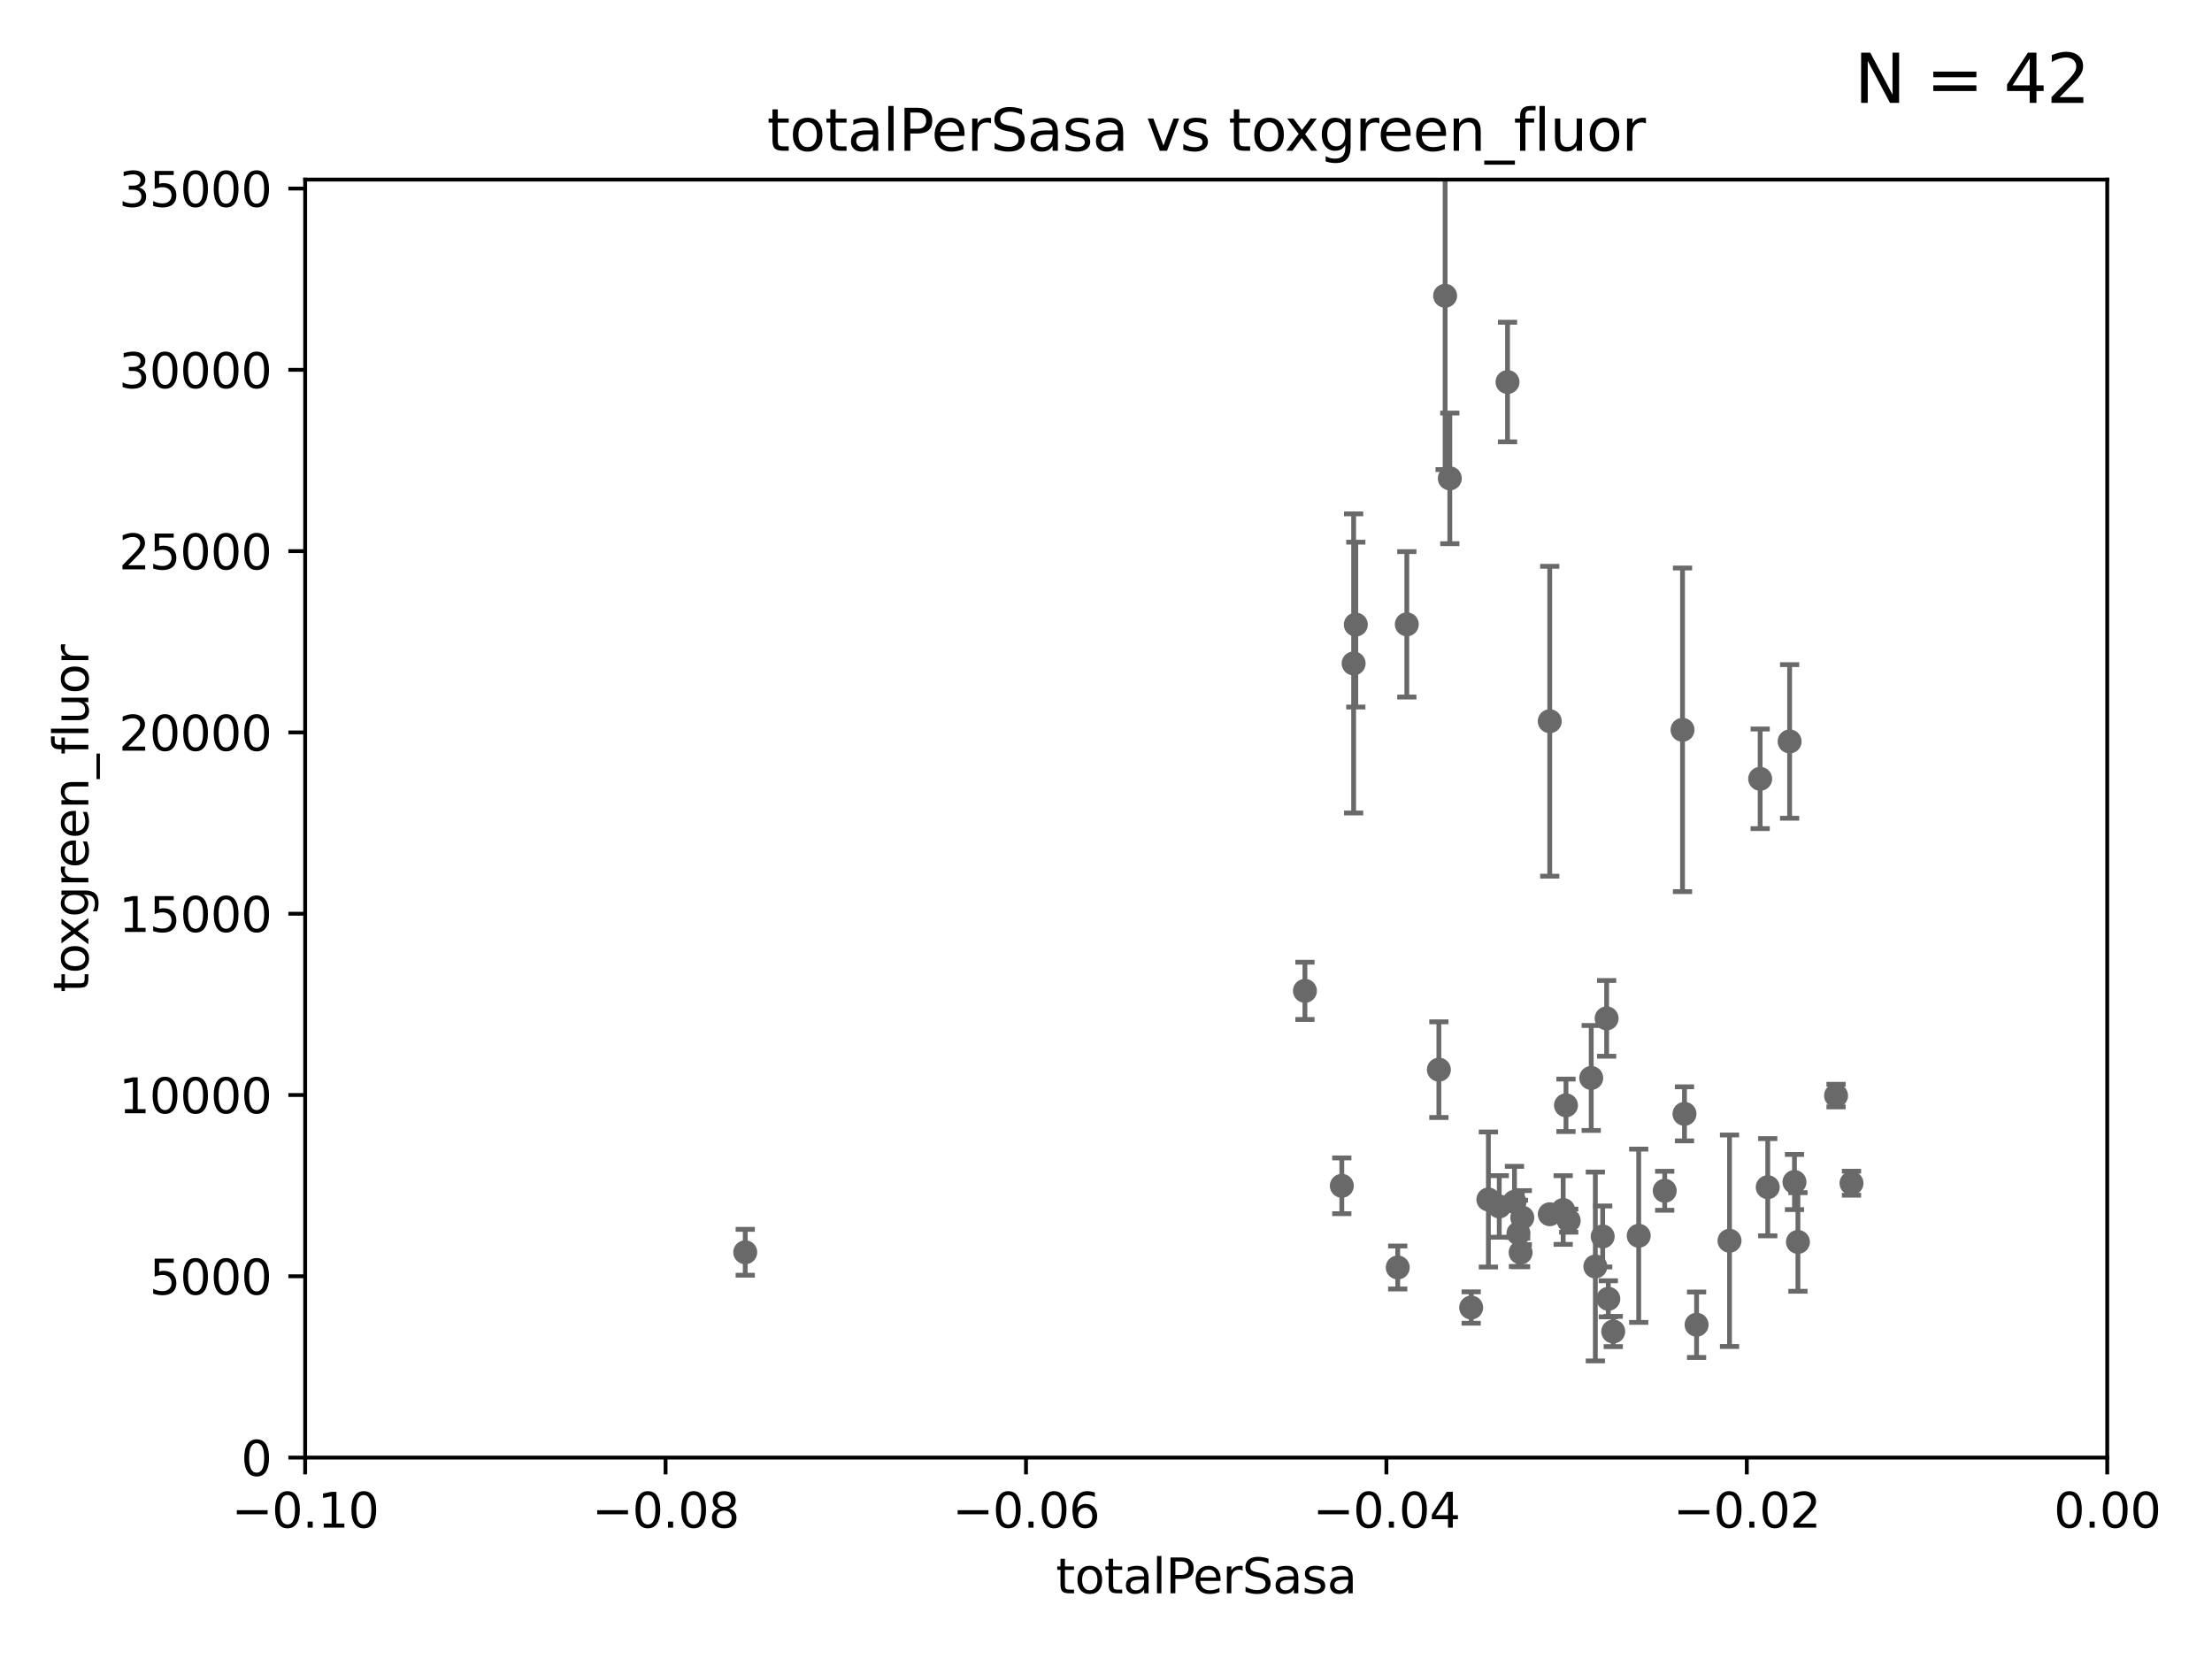 <?xml version="1.0" encoding="utf-8" standalone="no"?>
<!DOCTYPE svg PUBLIC "-//W3C//DTD SVG 1.1//EN"
  "http://www.w3.org/Graphics/SVG/1.1/DTD/svg11.dtd">
<svg xmlns:xlink="http://www.w3.org/1999/xlink" width="460.8pt" height="345.6pt" viewBox="0 0 460.8 345.6" xmlns="http://www.w3.org/2000/svg" version="1.1">
 <defs>
  <style type="text/css">*{stroke-linejoin: round; stroke-linecap: butt}</style>
 </defs>
 <g id="figure_1">
  <g id="patch_1">
   <path d="M 0 345.6 
L 460.8 345.6 
L 460.8 0 
L 0 0 
z
" style="fill: #ffffff"/>
  </g>
  <g id="axes_1">
   <g id="patch_2">
    <path d="M 63.571 303.64 
L 438.975 303.64 
L 438.975 37.411 
L 63.571 37.411 
z
" style="fill: #ffffff"/>
   </g>
   <g id="PathCollection_1">
    <defs>
     <path id="mfee5f18626" d="M 0 1.118 
C 0.297 1.118 0.581 1 0.791 0.791 
C 1 0.581 1.118 0.297 1.118 0 
C 1.118 -0.297 1 -0.581 0.791 -0.791 
C 0.581 -1 0.297 -1.118 0 -1.118 
C -0.297 -1.118 -0.581 -1 -0.791 -0.791 
C -1 -0.581 -1.118 -0.297 -1.118 0 
C -1.118 0.297 -1 0.581 -0.791 0.791 
C -0.581 1 -0.297 1.118 0 1.118 
z
" style="stroke: #696969"/>
    </defs>
    <g clip-path="url(#p9d2a107ca7)">
     <use xlink:href="#mfee5f18626" x="155.248" y="260.87" style="fill: #696969; stroke: #696969"/>
     <use xlink:href="#mfee5f18626" x="331.48" y="224.561" style="fill: #696969; stroke: #696969"/>
     <use xlink:href="#mfee5f18626" x="279.524" y="247.024" style="fill: #696969; stroke: #696969"/>
     <use xlink:href="#mfee5f18626" x="325.64" y="252.069" style="fill: #696969; stroke: #696969"/>
     <use xlink:href="#mfee5f18626" x="332.341" y="263.833" style="fill: #696969; stroke: #696969"/>
     <use xlink:href="#mfee5f18626" x="336.066" y="277.375" style="fill: #696969; stroke: #696969"/>
     <use xlink:href="#mfee5f18626" x="316.326" y="256.929" style="fill: #696969; stroke: #696969"/>
     <use xlink:href="#mfee5f18626" x="346.792" y="248.058" style="fill: #696969; stroke: #696969"/>
     <use xlink:href="#mfee5f18626" x="335.041" y="270.567" style="fill: #696969; stroke: #696969"/>
     <use xlink:href="#mfee5f18626" x="315.493" y="250.369" style="fill: #696969; stroke: #696969"/>
     <use xlink:href="#mfee5f18626" x="326.223" y="230.255" style="fill: #696969; stroke: #696969"/>
     <use xlink:href="#mfee5f18626" x="333.869" y="257.576" style="fill: #696969; stroke: #696969"/>
     <use xlink:href="#mfee5f18626" x="322.84" y="150.246" style="fill: #696969; stroke: #696969"/>
     <use xlink:href="#mfee5f18626" x="360.29" y="258.47" style="fill: #696969; stroke: #696969"/>
     <use xlink:href="#mfee5f18626" x="334.691" y="212.147" style="fill: #696969; stroke: #696969"/>
     <use xlink:href="#mfee5f18626" x="322.853" y="252.947" style="fill: #696969; stroke: #696969"/>
     <use xlink:href="#mfee5f18626" x="353.429" y="275.967" style="fill: #696969; stroke: #696969"/>
     <use xlink:href="#mfee5f18626" x="350.5" y="152.035" style="fill: #696969; stroke: #696969"/>
     <use xlink:href="#mfee5f18626" x="310.059" y="249.877" style="fill: #696969; stroke: #696969"/>
     <use xlink:href="#mfee5f18626" x="317.121" y="253.655" style="fill: #696969; stroke: #696969"/>
     <use xlink:href="#mfee5f18626" x="271.842" y="206.41" style="fill: #696969; stroke: #696969"/>
     <use xlink:href="#mfee5f18626" x="293.065" y="130.059" style="fill: #696969; stroke: #696969"/>
     <use xlink:href="#mfee5f18626" x="366.674" y="162.243" style="fill: #696969; stroke: #696969"/>
     <use xlink:href="#mfee5f18626" x="382.481" y="228.234" style="fill: #696969; stroke: #696969"/>
     <use xlink:href="#mfee5f18626" x="312.32" y="251.323" style="fill: #696969; stroke: #696969"/>
     <use xlink:href="#mfee5f18626" x="385.701" y="246.485" style="fill: #696969; stroke: #696969"/>
     <use xlink:href="#mfee5f18626" x="368.254" y="247.319" style="fill: #696969; stroke: #696969"/>
     <use xlink:href="#mfee5f18626" x="282.441" y="130.114" style="fill: #696969; stroke: #696969"/>
     <use xlink:href="#mfee5f18626" x="373.823" y="246.235" style="fill: #696969; stroke: #696969"/>
     <use xlink:href="#mfee5f18626" x="281.985" y="138.203" style="fill: #696969; stroke: #696969"/>
     <use xlink:href="#mfee5f18626" x="301.045" y="61.614" style="fill: #696969; stroke: #696969"/>
     <use xlink:href="#mfee5f18626" x="374.542" y="258.72" style="fill: #696969; stroke: #696969"/>
     <use xlink:href="#mfee5f18626" x="306.473" y="272.382" style="fill: #696969; stroke: #696969"/>
     <use xlink:href="#mfee5f18626" x="372.811" y="154.457" style="fill: #696969; stroke: #696969"/>
     <use xlink:href="#mfee5f18626" x="299.745" y="222.83" style="fill: #696969; stroke: #696969"/>
     <use xlink:href="#mfee5f18626" x="302.023" y="99.654" style="fill: #696969; stroke: #696969"/>
     <use xlink:href="#mfee5f18626" x="316.773" y="260.914" style="fill: #696969; stroke: #696969"/>
     <use xlink:href="#mfee5f18626" x="350.909" y="232.035" style="fill: #696969; stroke: #696969"/>
     <use xlink:href="#mfee5f18626" x="341.375" y="257.429" style="fill: #696969; stroke: #696969"/>
     <use xlink:href="#mfee5f18626" x="326.794" y="254.285" style="fill: #696969; stroke: #696969"/>
     <use xlink:href="#mfee5f18626" x="314.046" y="79.585" style="fill: #696969; stroke: #696969"/>
     <use xlink:href="#mfee5f18626" x="291.173" y="264.042" style="fill: #696969; stroke: #696969"/>
    </g>
   </g>
   <g id="matplotlib.axis_1">
    <g id="xtick_1">
     <g id="line2d_1">
      <defs>
       <path id="m58c4f3fe6a" d="M 0 0 
L 0 3.5 
" style="stroke: #000000; stroke-width: 0.8"/>
      </defs>
      <g>
       <use xlink:href="#m58c4f3fe6a" x="63.571" y="303.64" style="stroke: #000000; stroke-width: 0.8"/>
      </g>
     </g>
     <g id="text_1">
      <!-- −0.10 -->
      <g transform="translate(48.249 318.238)scale(0.1 -0.1)">
       <defs>
        <path id="DejaVuSans-2212" d="M 678 2272 
L 4684 2272 
L 4684 1741 
L 678 1741 
L 678 2272 
z
" transform="scale(0.016)"/>
        <path id="DejaVuSans-30" d="M 2034 4250 
Q 1547 4250 1301 3770 
Q 1056 3291 1056 2328 
Q 1056 1369 1301 889 
Q 1547 409 2034 409 
Q 2525 409 2770 889 
Q 3016 1369 3016 2328 
Q 3016 3291 2770 3770 
Q 2525 4250 2034 4250 
z
M 2034 4750 
Q 2819 4750 3233 4129 
Q 3647 3509 3647 2328 
Q 3647 1150 3233 529 
Q 2819 -91 2034 -91 
Q 1250 -91 836 529 
Q 422 1150 422 2328 
Q 422 3509 836 4129 
Q 1250 4750 2034 4750 
z
" transform="scale(0.016)"/>
        <path id="DejaVuSans-2e" d="M 684 794 
L 1344 794 
L 1344 0 
L 684 0 
L 684 794 
z
" transform="scale(0.016)"/>
        <path id="DejaVuSans-31" d="M 794 531 
L 1825 531 
L 1825 4091 
L 703 3866 
L 703 4441 
L 1819 4666 
L 2450 4666 
L 2450 531 
L 3481 531 
L 3481 0 
L 794 0 
L 794 531 
z
" transform="scale(0.016)"/>
       </defs>
       <use xlink:href="#DejaVuSans-2212"/>
       <use xlink:href="#DejaVuSans-30" x="83.789"/>
       <use xlink:href="#DejaVuSans-2e" x="147.412"/>
       <use xlink:href="#DejaVuSans-31" x="179.199"/>
       <use xlink:href="#DejaVuSans-30" x="242.822"/>
      </g>
     </g>
    </g>
    <g id="xtick_2">
     <g id="line2d_2">
      <g>
       <use xlink:href="#m58c4f3fe6a" x="138.652" y="303.64" style="stroke: #000000; stroke-width: 0.8"/>
      </g>
     </g>
     <g id="text_2">
      <!-- −0.08 -->
      <g transform="translate(123.329 318.238)scale(0.1 -0.1)">
       <defs>
        <path id="DejaVuSans-38" d="M 2034 2216 
Q 1584 2216 1326 1975 
Q 1069 1734 1069 1313 
Q 1069 891 1326 650 
Q 1584 409 2034 409 
Q 2484 409 2743 651 
Q 3003 894 3003 1313 
Q 3003 1734 2745 1975 
Q 2488 2216 2034 2216 
z
M 1403 2484 
Q 997 2584 770 2862 
Q 544 3141 544 3541 
Q 544 4100 942 4425 
Q 1341 4750 2034 4750 
Q 2731 4750 3128 4425 
Q 3525 4100 3525 3541 
Q 3525 3141 3298 2862 
Q 3072 2584 2669 2484 
Q 3125 2378 3379 2068 
Q 3634 1759 3634 1313 
Q 3634 634 3220 271 
Q 2806 -91 2034 -91 
Q 1263 -91 848 271 
Q 434 634 434 1313 
Q 434 1759 690 2068 
Q 947 2378 1403 2484 
z
M 1172 3481 
Q 1172 3119 1398 2916 
Q 1625 2713 2034 2713 
Q 2441 2713 2670 2916 
Q 2900 3119 2900 3481 
Q 2900 3844 2670 4047 
Q 2441 4250 2034 4250 
Q 1625 4250 1398 4047 
Q 1172 3844 1172 3481 
z
" transform="scale(0.016)"/>
       </defs>
       <use xlink:href="#DejaVuSans-2212"/>
       <use xlink:href="#DejaVuSans-30" x="83.789"/>
       <use xlink:href="#DejaVuSans-2e" x="147.412"/>
       <use xlink:href="#DejaVuSans-30" x="179.199"/>
       <use xlink:href="#DejaVuSans-38" x="242.822"/>
      </g>
     </g>
    </g>
    <g id="xtick_3">
     <g id="line2d_3">
      <g>
       <use xlink:href="#m58c4f3fe6a" x="213.733" y="303.64" style="stroke: #000000; stroke-width: 0.8"/>
      </g>
     </g>
     <g id="text_3">
      <!-- −0.06 -->
      <g transform="translate(198.41 318.238)scale(0.1 -0.1)">
       <defs>
        <path id="DejaVuSans-36" d="M 2113 2584 
Q 1688 2584 1439 2293 
Q 1191 2003 1191 1497 
Q 1191 994 1439 701 
Q 1688 409 2113 409 
Q 2538 409 2786 701 
Q 3034 994 3034 1497 
Q 3034 2003 2786 2293 
Q 2538 2584 2113 2584 
z
M 3366 4563 
L 3366 3988 
Q 3128 4100 2886 4159 
Q 2644 4219 2406 4219 
Q 1781 4219 1451 3797 
Q 1122 3375 1075 2522 
Q 1259 2794 1537 2939 
Q 1816 3084 2150 3084 
Q 2853 3084 3261 2657 
Q 3669 2231 3669 1497 
Q 3669 778 3244 343 
Q 2819 -91 2113 -91 
Q 1303 -91 875 529 
Q 447 1150 447 2328 
Q 447 3434 972 4092 
Q 1497 4750 2381 4750 
Q 2619 4750 2861 4703 
Q 3103 4656 3366 4563 
z
" transform="scale(0.016)"/>
       </defs>
       <use xlink:href="#DejaVuSans-2212"/>
       <use xlink:href="#DejaVuSans-30" x="83.789"/>
       <use xlink:href="#DejaVuSans-2e" x="147.412"/>
       <use xlink:href="#DejaVuSans-30" x="179.199"/>
       <use xlink:href="#DejaVuSans-36" x="242.822"/>
      </g>
     </g>
    </g>
    <g id="xtick_4">
     <g id="line2d_4">
      <g>
       <use xlink:href="#m58c4f3fe6a" x="288.813" y="303.64" style="stroke: #000000; stroke-width: 0.8"/>
      </g>
     </g>
     <g id="text_4">
      <!-- −0.04 -->
      <g transform="translate(273.491 318.238)scale(0.1 -0.1)">
       <defs>
        <path id="DejaVuSans-34" d="M 2419 4116 
L 825 1625 
L 2419 1625 
L 2419 4116 
z
M 2253 4666 
L 3047 4666 
L 3047 1625 
L 3713 1625 
L 3713 1100 
L 3047 1100 
L 3047 0 
L 2419 0 
L 2419 1100 
L 313 1100 
L 313 1709 
L 2253 4666 
z
" transform="scale(0.016)"/>
       </defs>
       <use xlink:href="#DejaVuSans-2212"/>
       <use xlink:href="#DejaVuSans-30" x="83.789"/>
       <use xlink:href="#DejaVuSans-2e" x="147.412"/>
       <use xlink:href="#DejaVuSans-30" x="179.199"/>
       <use xlink:href="#DejaVuSans-34" x="242.822"/>
      </g>
     </g>
    </g>
    <g id="xtick_5">
     <g id="line2d_5">
      <g>
       <use xlink:href="#m58c4f3fe6a" x="363.894" y="303.64" style="stroke: #000000; stroke-width: 0.8"/>
      </g>
     </g>
     <g id="text_5">
      <!-- −0.02 -->
      <g transform="translate(348.572 318.238)scale(0.1 -0.1)">
       <defs>
        <path id="DejaVuSans-32" d="M 1228 531 
L 3431 531 
L 3431 0 
L 469 0 
L 469 531 
Q 828 903 1448 1529 
Q 2069 2156 2228 2338 
Q 2531 2678 2651 2914 
Q 2772 3150 2772 3378 
Q 2772 3750 2511 3984 
Q 2250 4219 1831 4219 
Q 1534 4219 1204 4116 
Q 875 4013 500 3803 
L 500 4441 
Q 881 4594 1212 4672 
Q 1544 4750 1819 4750 
Q 2544 4750 2975 4387 
Q 3406 4025 3406 3419 
Q 3406 3131 3298 2873 
Q 3191 2616 2906 2266 
Q 2828 2175 2409 1742 
Q 1991 1309 1228 531 
z
" transform="scale(0.016)"/>
       </defs>
       <use xlink:href="#DejaVuSans-2212"/>
       <use xlink:href="#DejaVuSans-30" x="83.789"/>
       <use xlink:href="#DejaVuSans-2e" x="147.412"/>
       <use xlink:href="#DejaVuSans-30" x="179.199"/>
       <use xlink:href="#DejaVuSans-32" x="242.822"/>
      </g>
     </g>
    </g>
    <g id="xtick_6">
     <g id="line2d_6">
      <g>
       <use xlink:href="#m58c4f3fe6a" x="438.975" y="303.64" style="stroke: #000000; stroke-width: 0.8"/>
      </g>
     </g>
     <g id="text_6">
      <!-- 0.00 -->
      <g transform="translate(427.842 318.238)scale(0.1 -0.1)">
       <use xlink:href="#DejaVuSans-30"/>
       <use xlink:href="#DejaVuSans-2e" x="63.623"/>
       <use xlink:href="#DejaVuSans-30" x="95.41"/>
       <use xlink:href="#DejaVuSans-30" x="159.033"/>
      </g>
     </g>
    </g>
    <g id="text_7">
     <!-- totalPerSasa -->
     <g transform="translate(219.968 331.917)scale(0.1 -0.1)">
      <defs>
       <path id="DejaVuSans-74" d="M 1172 4494 
L 1172 3500 
L 2356 3500 
L 2356 3053 
L 1172 3053 
L 1172 1153 
Q 1172 725 1289 603 
Q 1406 481 1766 481 
L 2356 481 
L 2356 0 
L 1766 0 
Q 1100 0 847 248 
Q 594 497 594 1153 
L 594 3053 
L 172 3053 
L 172 3500 
L 594 3500 
L 594 4494 
L 1172 4494 
z
" transform="scale(0.016)"/>
       <path id="DejaVuSans-6f" d="M 1959 3097 
Q 1497 3097 1228 2736 
Q 959 2375 959 1747 
Q 959 1119 1226 758 
Q 1494 397 1959 397 
Q 2419 397 2687 759 
Q 2956 1122 2956 1747 
Q 2956 2369 2687 2733 
Q 2419 3097 1959 3097 
z
M 1959 3584 
Q 2709 3584 3137 3096 
Q 3566 2609 3566 1747 
Q 3566 888 3137 398 
Q 2709 -91 1959 -91 
Q 1206 -91 779 398 
Q 353 888 353 1747 
Q 353 2609 779 3096 
Q 1206 3584 1959 3584 
z
" transform="scale(0.016)"/>
       <path id="DejaVuSans-61" d="M 2194 1759 
Q 1497 1759 1228 1600 
Q 959 1441 959 1056 
Q 959 750 1161 570 
Q 1363 391 1709 391 
Q 2188 391 2477 730 
Q 2766 1069 2766 1631 
L 2766 1759 
L 2194 1759 
z
M 3341 1997 
L 3341 0 
L 2766 0 
L 2766 531 
Q 2569 213 2275 61 
Q 1981 -91 1556 -91 
Q 1019 -91 701 211 
Q 384 513 384 1019 
Q 384 1609 779 1909 
Q 1175 2209 1959 2209 
L 2766 2209 
L 2766 2266 
Q 2766 2663 2505 2880 
Q 2244 3097 1772 3097 
Q 1472 3097 1187 3025 
Q 903 2953 641 2809 
L 641 3341 
Q 956 3463 1253 3523 
Q 1550 3584 1831 3584 
Q 2591 3584 2966 3190 
Q 3341 2797 3341 1997 
z
" transform="scale(0.016)"/>
       <path id="DejaVuSans-6c" d="M 603 4863 
L 1178 4863 
L 1178 0 
L 603 0 
L 603 4863 
z
" transform="scale(0.016)"/>
       <path id="DejaVuSans-50" d="M 1259 4147 
L 1259 2394 
L 2053 2394 
Q 2494 2394 2734 2622 
Q 2975 2850 2975 3272 
Q 2975 3691 2734 3919 
Q 2494 4147 2053 4147 
L 1259 4147 
z
M 628 4666 
L 2053 4666 
Q 2838 4666 3239 4311 
Q 3641 3956 3641 3272 
Q 3641 2581 3239 2228 
Q 2838 1875 2053 1875 
L 1259 1875 
L 1259 0 
L 628 0 
L 628 4666 
z
" transform="scale(0.016)"/>
       <path id="DejaVuSans-65" d="M 3597 1894 
L 3597 1613 
L 953 1613 
Q 991 1019 1311 708 
Q 1631 397 2203 397 
Q 2534 397 2845 478 
Q 3156 559 3463 722 
L 3463 178 
Q 3153 47 2828 -22 
Q 2503 -91 2169 -91 
Q 1331 -91 842 396 
Q 353 884 353 1716 
Q 353 2575 817 3079 
Q 1281 3584 2069 3584 
Q 2775 3584 3186 3129 
Q 3597 2675 3597 1894 
z
M 3022 2063 
Q 3016 2534 2758 2815 
Q 2500 3097 2075 3097 
Q 1594 3097 1305 2825 
Q 1016 2553 972 2059 
L 3022 2063 
z
" transform="scale(0.016)"/>
       <path id="DejaVuSans-72" d="M 2631 2963 
Q 2534 3019 2420 3045 
Q 2306 3072 2169 3072 
Q 1681 3072 1420 2755 
Q 1159 2438 1159 1844 
L 1159 0 
L 581 0 
L 581 3500 
L 1159 3500 
L 1159 2956 
Q 1341 3275 1631 3429 
Q 1922 3584 2338 3584 
Q 2397 3584 2469 3576 
Q 2541 3569 2628 3553 
L 2631 2963 
z
" transform="scale(0.016)"/>
       <path id="DejaVuSans-53" d="M 3425 4513 
L 3425 3897 
Q 3066 4069 2747 4153 
Q 2428 4238 2131 4238 
Q 1616 4238 1336 4038 
Q 1056 3838 1056 3469 
Q 1056 3159 1242 3001 
Q 1428 2844 1947 2747 
L 2328 2669 
Q 3034 2534 3370 2195 
Q 3706 1856 3706 1288 
Q 3706 609 3251 259 
Q 2797 -91 1919 -91 
Q 1588 -91 1214 -16 
Q 841 59 441 206 
L 441 856 
Q 825 641 1194 531 
Q 1563 422 1919 422 
Q 2459 422 2753 634 
Q 3047 847 3047 1241 
Q 3047 1584 2836 1778 
Q 2625 1972 2144 2069 
L 1759 2144 
Q 1053 2284 737 2584 
Q 422 2884 422 3419 
Q 422 4038 858 4394 
Q 1294 4750 2059 4750 
Q 2388 4750 2728 4690 
Q 3069 4631 3425 4513 
z
" transform="scale(0.016)"/>
       <path id="DejaVuSans-73" d="M 2834 3397 
L 2834 2853 
Q 2591 2978 2328 3040 
Q 2066 3103 1784 3103 
Q 1356 3103 1142 2972 
Q 928 2841 928 2578 
Q 928 2378 1081 2264 
Q 1234 2150 1697 2047 
L 1894 2003 
Q 2506 1872 2764 1633 
Q 3022 1394 3022 966 
Q 3022 478 2636 193 
Q 2250 -91 1575 -91 
Q 1294 -91 989 -36 
Q 684 19 347 128 
L 347 722 
Q 666 556 975 473 
Q 1284 391 1588 391 
Q 1994 391 2212 530 
Q 2431 669 2431 922 
Q 2431 1156 2273 1281 
Q 2116 1406 1581 1522 
L 1381 1569 
Q 847 1681 609 1914 
Q 372 2147 372 2553 
Q 372 3047 722 3315 
Q 1072 3584 1716 3584 
Q 2034 3584 2315 3537 
Q 2597 3491 2834 3397 
z
" transform="scale(0.016)"/>
      </defs>
      <use xlink:href="#DejaVuSans-74"/>
      <use xlink:href="#DejaVuSans-6f" x="39.209"/>
      <use xlink:href="#DejaVuSans-74" x="100.391"/>
      <use xlink:href="#DejaVuSans-61" x="139.6"/>
      <use xlink:href="#DejaVuSans-6c" x="200.879"/>
      <use xlink:href="#DejaVuSans-50" x="228.662"/>
      <use xlink:href="#DejaVuSans-65" x="285.34"/>
      <use xlink:href="#DejaVuSans-72" x="346.863"/>
      <use xlink:href="#DejaVuSans-53" x="387.977"/>
      <use xlink:href="#DejaVuSans-61" x="451.453"/>
      <use xlink:href="#DejaVuSans-73" x="512.732"/>
      <use xlink:href="#DejaVuSans-61" x="564.832"/>
     </g>
    </g>
   </g>
   <g id="matplotlib.axis_2">
    <g id="ytick_1">
     <g id="line2d_7">
      <defs>
       <path id="m1223e0f8c1" d="M 0 0 
L -3.5 0 
" style="stroke: #000000; stroke-width: 0.8"/>
      </defs>
      <g>
       <use xlink:href="#m1223e0f8c1" x="63.571" y="303.64" style="stroke: #000000; stroke-width: 0.8"/>
      </g>
     </g>
     <g id="text_8">
      <!-- 0 -->
      <g transform="translate(50.209 307.439)scale(0.1 -0.1)">
       <use xlink:href="#DejaVuSans-30"/>
      </g>
     </g>
    </g>
    <g id="ytick_2">
     <g id="line2d_8">
      <g>
       <use xlink:href="#m1223e0f8c1" x="63.571" y="265.874" style="stroke: #000000; stroke-width: 0.8"/>
      </g>
     </g>
     <g id="text_9">
      <!-- 5000 -->
      <g transform="translate(31.121 269.673)scale(0.1 -0.1)">
       <defs>
        <path id="DejaVuSans-35" d="M 691 4666 
L 3169 4666 
L 3169 4134 
L 1269 4134 
L 1269 2991 
Q 1406 3038 1543 3061 
Q 1681 3084 1819 3084 
Q 2600 3084 3056 2656 
Q 3513 2228 3513 1497 
Q 3513 744 3044 326 
Q 2575 -91 1722 -91 
Q 1428 -91 1123 -41 
Q 819 9 494 109 
L 494 744 
Q 775 591 1075 516 
Q 1375 441 1709 441 
Q 2250 441 2565 725 
Q 2881 1009 2881 1497 
Q 2881 1984 2565 2268 
Q 2250 2553 1709 2553 
Q 1456 2553 1204 2497 
Q 953 2441 691 2322 
L 691 4666 
z
" transform="scale(0.016)"/>
       </defs>
       <use xlink:href="#DejaVuSans-35"/>
       <use xlink:href="#DejaVuSans-30" x="63.623"/>
       <use xlink:href="#DejaVuSans-30" x="127.246"/>
       <use xlink:href="#DejaVuSans-30" x="190.869"/>
      </g>
     </g>
    </g>
    <g id="ytick_3">
     <g id="line2d_9">
      <g>
       <use xlink:href="#m1223e0f8c1" x="63.571" y="228.108" style="stroke: #000000; stroke-width: 0.8"/>
      </g>
     </g>
     <g id="text_10">
      <!-- 10000 -->
      <g transform="translate(24.759 231.907)scale(0.1 -0.1)">
       <use xlink:href="#DejaVuSans-31"/>
       <use xlink:href="#DejaVuSans-30" x="63.623"/>
       <use xlink:href="#DejaVuSans-30" x="127.246"/>
       <use xlink:href="#DejaVuSans-30" x="190.869"/>
       <use xlink:href="#DejaVuSans-30" x="254.492"/>
      </g>
     </g>
    </g>
    <g id="ytick_4">
     <g id="line2d_10">
      <g>
       <use xlink:href="#m1223e0f8c1" x="63.571" y="190.342" style="stroke: #000000; stroke-width: 0.8"/>
      </g>
     </g>
     <g id="text_11">
      <!-- 15000 -->
      <g transform="translate(24.759 194.141)scale(0.1 -0.1)">
       <use xlink:href="#DejaVuSans-31"/>
       <use xlink:href="#DejaVuSans-35" x="63.623"/>
       <use xlink:href="#DejaVuSans-30" x="127.246"/>
       <use xlink:href="#DejaVuSans-30" x="190.869"/>
       <use xlink:href="#DejaVuSans-30" x="254.492"/>
      </g>
     </g>
    </g>
    <g id="ytick_5">
     <g id="line2d_11">
      <g>
       <use xlink:href="#m1223e0f8c1" x="63.571" y="152.576" style="stroke: #000000; stroke-width: 0.8"/>
      </g>
     </g>
     <g id="text_12">
      <!-- 20000 -->
      <g transform="translate(24.759 156.375)scale(0.1 -0.1)">
       <use xlink:href="#DejaVuSans-32"/>
       <use xlink:href="#DejaVuSans-30" x="63.623"/>
       <use xlink:href="#DejaVuSans-30" x="127.246"/>
       <use xlink:href="#DejaVuSans-30" x="190.869"/>
       <use xlink:href="#DejaVuSans-30" x="254.492"/>
      </g>
     </g>
    </g>
    <g id="ytick_6">
     <g id="line2d_12">
      <g>
       <use xlink:href="#m1223e0f8c1" x="63.571" y="114.81" style="stroke: #000000; stroke-width: 0.8"/>
      </g>
     </g>
     <g id="text_13">
      <!-- 25000 -->
      <g transform="translate(24.759 118.609)scale(0.1 -0.1)">
       <use xlink:href="#DejaVuSans-32"/>
       <use xlink:href="#DejaVuSans-35" x="63.623"/>
       <use xlink:href="#DejaVuSans-30" x="127.246"/>
       <use xlink:href="#DejaVuSans-30" x="190.869"/>
       <use xlink:href="#DejaVuSans-30" x="254.492"/>
      </g>
     </g>
    </g>
    <g id="ytick_7">
     <g id="line2d_13">
      <g>
       <use xlink:href="#m1223e0f8c1" x="63.571" y="77.044" style="stroke: #000000; stroke-width: 0.8"/>
      </g>
     </g>
     <g id="text_14">
      <!-- 30000 -->
      <g transform="translate(24.759 80.844)scale(0.1 -0.1)">
       <defs>
        <path id="DejaVuSans-33" d="M 2597 2516 
Q 3050 2419 3304 2112 
Q 3559 1806 3559 1356 
Q 3559 666 3084 287 
Q 2609 -91 1734 -91 
Q 1441 -91 1130 -33 
Q 819 25 488 141 
L 488 750 
Q 750 597 1062 519 
Q 1375 441 1716 441 
Q 2309 441 2620 675 
Q 2931 909 2931 1356 
Q 2931 1769 2642 2001 
Q 2353 2234 1838 2234 
L 1294 2234 
L 1294 2753 
L 1863 2753 
Q 2328 2753 2575 2939 
Q 2822 3125 2822 3475 
Q 2822 3834 2567 4026 
Q 2313 4219 1838 4219 
Q 1578 4219 1281 4162 
Q 984 4106 628 3988 
L 628 4550 
Q 988 4650 1302 4700 
Q 1616 4750 1894 4750 
Q 2613 4750 3031 4423 
Q 3450 4097 3450 3541 
Q 3450 3153 3228 2886 
Q 3006 2619 2597 2516 
z
" transform="scale(0.016)"/>
       </defs>
       <use xlink:href="#DejaVuSans-33"/>
       <use xlink:href="#DejaVuSans-30" x="63.623"/>
       <use xlink:href="#DejaVuSans-30" x="127.246"/>
       <use xlink:href="#DejaVuSans-30" x="190.869"/>
       <use xlink:href="#DejaVuSans-30" x="254.492"/>
      </g>
     </g>
    </g>
    <g id="ytick_8">
     <g id="line2d_14">
      <g>
       <use xlink:href="#m1223e0f8c1" x="63.571" y="39.278" style="stroke: #000000; stroke-width: 0.8"/>
      </g>
     </g>
     <g id="text_15">
      <!-- 35000 -->
      <g transform="translate(24.759 43.078)scale(0.1 -0.1)">
       <use xlink:href="#DejaVuSans-33"/>
       <use xlink:href="#DejaVuSans-35" x="63.623"/>
       <use xlink:href="#DejaVuSans-30" x="127.246"/>
       <use xlink:href="#DejaVuSans-30" x="190.869"/>
       <use xlink:href="#DejaVuSans-30" x="254.492"/>
      </g>
     </g>
    </g>
    <g id="text_16">
     <!-- toxgreen_fluor -->
     <g transform="translate(18.401 206.72)rotate(-90)scale(0.1 -0.1)">
      <defs>
       <path id="DejaVuSans-78" d="M 3513 3500 
L 2247 1797 
L 3578 0 
L 2900 0 
L 1881 1375 
L 863 0 
L 184 0 
L 1544 1831 
L 300 3500 
L 978 3500 
L 1906 2253 
L 2834 3500 
L 3513 3500 
z
" transform="scale(0.016)"/>
       <path id="DejaVuSans-67" d="M 2906 1791 
Q 2906 2416 2648 2759 
Q 2391 3103 1925 3103 
Q 1463 3103 1205 2759 
Q 947 2416 947 1791 
Q 947 1169 1205 825 
Q 1463 481 1925 481 
Q 2391 481 2648 825 
Q 2906 1169 2906 1791 
z
M 3481 434 
Q 3481 -459 3084 -895 
Q 2688 -1331 1869 -1331 
Q 1566 -1331 1297 -1286 
Q 1028 -1241 775 -1147 
L 775 -588 
Q 1028 -725 1275 -790 
Q 1522 -856 1778 -856 
Q 2344 -856 2625 -561 
Q 2906 -266 2906 331 
L 2906 616 
Q 2728 306 2450 153 
Q 2172 0 1784 0 
Q 1141 0 747 490 
Q 353 981 353 1791 
Q 353 2603 747 3093 
Q 1141 3584 1784 3584 
Q 2172 3584 2450 3431 
Q 2728 3278 2906 2969 
L 2906 3500 
L 3481 3500 
L 3481 434 
z
" transform="scale(0.016)"/>
       <path id="DejaVuSans-6e" d="M 3513 2113 
L 3513 0 
L 2938 0 
L 2938 2094 
Q 2938 2591 2744 2837 
Q 2550 3084 2163 3084 
Q 1697 3084 1428 2787 
Q 1159 2491 1159 1978 
L 1159 0 
L 581 0 
L 581 3500 
L 1159 3500 
L 1159 2956 
Q 1366 3272 1645 3428 
Q 1925 3584 2291 3584 
Q 2894 3584 3203 3211 
Q 3513 2838 3513 2113 
z
" transform="scale(0.016)"/>
       <path id="DejaVuSans-5f" d="M 3263 -1063 
L 3263 -1509 
L -63 -1509 
L -63 -1063 
L 3263 -1063 
z
" transform="scale(0.016)"/>
       <path id="DejaVuSans-66" d="M 2375 4863 
L 2375 4384 
L 1825 4384 
Q 1516 4384 1395 4259 
Q 1275 4134 1275 3809 
L 1275 3500 
L 2222 3500 
L 2222 3053 
L 1275 3053 
L 1275 0 
L 697 0 
L 697 3053 
L 147 3053 
L 147 3500 
L 697 3500 
L 697 3744 
Q 697 4328 969 4595 
Q 1241 4863 1831 4863 
L 2375 4863 
z
" transform="scale(0.016)"/>
       <path id="DejaVuSans-75" d="M 544 1381 
L 544 3500 
L 1119 3500 
L 1119 1403 
Q 1119 906 1312 657 
Q 1506 409 1894 409 
Q 2359 409 2629 706 
Q 2900 1003 2900 1516 
L 2900 3500 
L 3475 3500 
L 3475 0 
L 2900 0 
L 2900 538 
Q 2691 219 2414 64 
Q 2138 -91 1772 -91 
Q 1169 -91 856 284 
Q 544 659 544 1381 
z
M 1991 3584 
L 1991 3584 
z
" transform="scale(0.016)"/>
      </defs>
      <use xlink:href="#DejaVuSans-74"/>
      <use xlink:href="#DejaVuSans-6f" x="39.209"/>
      <use xlink:href="#DejaVuSans-78" x="97.266"/>
      <use xlink:href="#DejaVuSans-67" x="156.445"/>
      <use xlink:href="#DejaVuSans-72" x="219.922"/>
      <use xlink:href="#DejaVuSans-65" x="258.785"/>
      <use xlink:href="#DejaVuSans-65" x="320.309"/>
      <use xlink:href="#DejaVuSans-6e" x="381.832"/>
      <use xlink:href="#DejaVuSans-5f" x="445.211"/>
      <use xlink:href="#DejaVuSans-66" x="495.211"/>
      <use xlink:href="#DejaVuSans-6c" x="530.416"/>
      <use xlink:href="#DejaVuSans-75" x="558.199"/>
      <use xlink:href="#DejaVuSans-6f" x="621.578"/>
      <use xlink:href="#DejaVuSans-72" x="682.76"/>
     </g>
    </g>
   </g>
   <g id="LineCollection_1">
    <path d="M 155.248 265.648 
L 155.248 256.093 
" clip-path="url(#p9d2a107ca7)" style="fill: none; stroke: #696969"/>
    <path d="M 331.48 235.496 
L 331.48 213.627 
" clip-path="url(#p9d2a107ca7)" style="fill: none; stroke: #696969"/>
    <path d="M 279.524 252.829 
L 279.524 241.22 
" clip-path="url(#p9d2a107ca7)" style="fill: none; stroke: #696969"/>
    <path d="M 325.64 259.223 
L 325.64 244.915 
" clip-path="url(#p9d2a107ca7)" style="fill: none; stroke: #696969"/>
    <path d="M 332.341 283.505 
L 332.341 244.161 
" clip-path="url(#p9d2a107ca7)" style="fill: none; stroke: #696969"/>
    <path d="M 336.066 280.522 
L 336.066 274.227 
" clip-path="url(#p9d2a107ca7)" style="fill: none; stroke: #696969"/>
    <path d="M 316.326 263.824 
L 316.326 250.034 
" clip-path="url(#p9d2a107ca7)" style="fill: none; stroke: #696969"/>
    <path d="M 346.792 252.121 
L 346.792 243.994 
" clip-path="url(#p9d2a107ca7)" style="fill: none; stroke: #696969"/>
    <path d="M 335.041 274.323 
L 335.041 266.811 
" clip-path="url(#p9d2a107ca7)" style="fill: none; stroke: #696969"/>
    <path d="M 315.493 257.768 
L 315.493 242.97 
" clip-path="url(#p9d2a107ca7)" style="fill: none; stroke: #696969"/>
    <path d="M 326.223 235.721 
L 326.223 224.789 
" clip-path="url(#p9d2a107ca7)" style="fill: none; stroke: #696969"/>
    <path d="M 333.869 263.925 
L 333.869 251.227 
" clip-path="url(#p9d2a107ca7)" style="fill: none; stroke: #696969"/>
    <path d="M 322.84 182.519 
L 322.84 117.972 
" clip-path="url(#p9d2a107ca7)" style="fill: none; stroke: #696969"/>
    <path d="M 360.29 280.499 
L 360.29 236.441 
" clip-path="url(#p9d2a107ca7)" style="fill: none; stroke: #696969"/>
    <path d="M 334.691 220.035 
L 334.691 204.259 
" clip-path="url(#p9d2a107ca7)" style="fill: none; stroke: #696969"/>
    <path d="M 322.853 253.886 
L 322.853 252.007 
" clip-path="url(#p9d2a107ca7)" style="fill: none; stroke: #696969"/>
    <path d="M 353.429 282.783 
L 353.429 269.152 
" clip-path="url(#p9d2a107ca7)" style="fill: none; stroke: #696969"/>
    <path d="M 350.5 185.743 
L 350.5 118.327 
" clip-path="url(#p9d2a107ca7)" style="fill: none; stroke: #696969"/>
    <path d="M 310.059 263.939 
L 310.059 235.814 
" clip-path="url(#p9d2a107ca7)" style="fill: none; stroke: #696969"/>
    <path d="M 317.121 259.28 
L 317.121 248.029 
" clip-path="url(#p9d2a107ca7)" style="fill: none; stroke: #696969"/>
    <path d="M 271.842 212.375 
L 271.842 200.445 
" clip-path="url(#p9d2a107ca7)" style="fill: none; stroke: #696969"/>
    <path d="M 293.065 145.209 
L 293.065 114.909 
" clip-path="url(#p9d2a107ca7)" style="fill: none; stroke: #696969"/>
    <path d="M 366.674 172.618 
L 366.674 151.867 
" clip-path="url(#p9d2a107ca7)" style="fill: none; stroke: #696969"/>
    <path d="M 382.481 230.592 
L 382.481 225.876 
" clip-path="url(#p9d2a107ca7)" style="fill: none; stroke: #696969"/>
    <path d="M 312.32 257.736 
L 312.32 244.91 
" clip-path="url(#p9d2a107ca7)" style="fill: none; stroke: #696969"/>
    <path d="M 385.701 248.986 
L 385.701 243.983 
" clip-path="url(#p9d2a107ca7)" style="fill: none; stroke: #696969"/>
    <path d="M 368.254 257.444 
L 368.254 237.194 
" clip-path="url(#p9d2a107ca7)" style="fill: none; stroke: #696969"/>
    <path d="M 282.441 147.286 
L 282.441 112.943 
" clip-path="url(#p9d2a107ca7)" style="fill: none; stroke: #696969"/>
    <path d="M 373.823 251.981 
L 373.823 240.488 
" clip-path="url(#p9d2a107ca7)" style="fill: none; stroke: #696969"/>
    <path d="M 281.985 169.362 
L 281.985 107.043 
" clip-path="url(#p9d2a107ca7)" style="fill: none; stroke: #696969"/>
    <path d="M 301.045 97.825 
L 301.045 25.402 
" clip-path="url(#p9d2a107ca7)" style="fill: none; stroke: #696969"/>
    <path d="M 374.542 268.99 
L 374.542 248.45 
" clip-path="url(#p9d2a107ca7)" style="fill: none; stroke: #696969"/>
    <path d="M 306.473 275.653 
L 306.473 269.11 
" clip-path="url(#p9d2a107ca7)" style="fill: none; stroke: #696969"/>
    <path d="M 372.811 170.456 
L 372.811 138.458 
" clip-path="url(#p9d2a107ca7)" style="fill: none; stroke: #696969"/>
    <path d="M 299.745 232.795 
L 299.745 212.864 
" clip-path="url(#p9d2a107ca7)" style="fill: none; stroke: #696969"/>
    <path d="M 302.023 113.257 
L 302.023 86.051 
" clip-path="url(#p9d2a107ca7)" style="fill: none; stroke: #696969"/>
    <path d="M 316.773 263.886 
L 316.773 257.941 
" clip-path="url(#p9d2a107ca7)" style="fill: none; stroke: #696969"/>
    <path d="M 350.909 237.667 
L 350.909 226.403 
" clip-path="url(#p9d2a107ca7)" style="fill: none; stroke: #696969"/>
    <path d="M 341.375 275.478 
L 341.375 239.381 
" clip-path="url(#p9d2a107ca7)" style="fill: none; stroke: #696969"/>
    <path d="M 326.794 256.694 
L 326.794 251.875 
" clip-path="url(#p9d2a107ca7)" style="fill: none; stroke: #696969"/>
    <path d="M 314.046 92.04 
L 314.046 67.13 
" clip-path="url(#p9d2a107ca7)" style="fill: none; stroke: #696969"/>
    <path d="M 291.173 268.515 
L 291.173 259.569 
" clip-path="url(#p9d2a107ca7)" style="fill: none; stroke: #696969"/>
   </g>
   <g id="line2d_15">
    <defs>
     <path id="m6ec5523745" d="M 2 0 
L -2 -0 
" style="stroke: #696969"/>
    </defs>
    <g clip-path="url(#p9d2a107ca7)">
     <use xlink:href="#m6ec5523745" x="155.248" y="265.648" style="fill: #696969; stroke: #696969"/>
     <use xlink:href="#m6ec5523745" x="331.48" y="235.496" style="fill: #696969; stroke: #696969"/>
     <use xlink:href="#m6ec5523745" x="279.524" y="252.829" style="fill: #696969; stroke: #696969"/>
     <use xlink:href="#m6ec5523745" x="325.64" y="259.223" style="fill: #696969; stroke: #696969"/>
     <use xlink:href="#m6ec5523745" x="332.341" y="283.505" style="fill: #696969; stroke: #696969"/>
     <use xlink:href="#m6ec5523745" x="336.066" y="280.522" style="fill: #696969; stroke: #696969"/>
     <use xlink:href="#m6ec5523745" x="316.326" y="263.824" style="fill: #696969; stroke: #696969"/>
     <use xlink:href="#m6ec5523745" x="346.792" y="252.121" style="fill: #696969; stroke: #696969"/>
     <use xlink:href="#m6ec5523745" x="335.041" y="274.323" style="fill: #696969; stroke: #696969"/>
     <use xlink:href="#m6ec5523745" x="315.493" y="257.768" style="fill: #696969; stroke: #696969"/>
     <use xlink:href="#m6ec5523745" x="326.223" y="235.721" style="fill: #696969; stroke: #696969"/>
     <use xlink:href="#m6ec5523745" x="333.869" y="263.925" style="fill: #696969; stroke: #696969"/>
     <use xlink:href="#m6ec5523745" x="322.84" y="182.519" style="fill: #696969; stroke: #696969"/>
     <use xlink:href="#m6ec5523745" x="360.29" y="280.499" style="fill: #696969; stroke: #696969"/>
     <use xlink:href="#m6ec5523745" x="334.691" y="220.035" style="fill: #696969; stroke: #696969"/>
     <use xlink:href="#m6ec5523745" x="322.853" y="253.886" style="fill: #696969; stroke: #696969"/>
     <use xlink:href="#m6ec5523745" x="353.429" y="282.783" style="fill: #696969; stroke: #696969"/>
     <use xlink:href="#m6ec5523745" x="350.5" y="185.743" style="fill: #696969; stroke: #696969"/>
     <use xlink:href="#m6ec5523745" x="310.059" y="263.939" style="fill: #696969; stroke: #696969"/>
     <use xlink:href="#m6ec5523745" x="317.121" y="259.28" style="fill: #696969; stroke: #696969"/>
     <use xlink:href="#m6ec5523745" x="271.842" y="212.375" style="fill: #696969; stroke: #696969"/>
     <use xlink:href="#m6ec5523745" x="293.065" y="145.209" style="fill: #696969; stroke: #696969"/>
     <use xlink:href="#m6ec5523745" x="366.674" y="172.618" style="fill: #696969; stroke: #696969"/>
     <use xlink:href="#m6ec5523745" x="382.481" y="230.592" style="fill: #696969; stroke: #696969"/>
     <use xlink:href="#m6ec5523745" x="312.32" y="257.736" style="fill: #696969; stroke: #696969"/>
     <use xlink:href="#m6ec5523745" x="385.701" y="248.986" style="fill: #696969; stroke: #696969"/>
     <use xlink:href="#m6ec5523745" x="368.254" y="257.444" style="fill: #696969; stroke: #696969"/>
     <use xlink:href="#m6ec5523745" x="282.441" y="147.286" style="fill: #696969; stroke: #696969"/>
     <use xlink:href="#m6ec5523745" x="373.823" y="251.981" style="fill: #696969; stroke: #696969"/>
     <use xlink:href="#m6ec5523745" x="281.985" y="169.362" style="fill: #696969; stroke: #696969"/>
     <use xlink:href="#m6ec5523745" x="301.045" y="97.825" style="fill: #696969; stroke: #696969"/>
     <use xlink:href="#m6ec5523745" x="374.542" y="268.99" style="fill: #696969; stroke: #696969"/>
     <use xlink:href="#m6ec5523745" x="306.473" y="275.653" style="fill: #696969; stroke: #696969"/>
     <use xlink:href="#m6ec5523745" x="372.811" y="170.456" style="fill: #696969; stroke: #696969"/>
     <use xlink:href="#m6ec5523745" x="299.745" y="232.795" style="fill: #696969; stroke: #696969"/>
     <use xlink:href="#m6ec5523745" x="302.023" y="113.257" style="fill: #696969; stroke: #696969"/>
     <use xlink:href="#m6ec5523745" x="316.773" y="263.886" style="fill: #696969; stroke: #696969"/>
     <use xlink:href="#m6ec5523745" x="350.909" y="237.667" style="fill: #696969; stroke: #696969"/>
     <use xlink:href="#m6ec5523745" x="341.375" y="275.478" style="fill: #696969; stroke: #696969"/>
     <use xlink:href="#m6ec5523745" x="326.794" y="256.694" style="fill: #696969; stroke: #696969"/>
     <use xlink:href="#m6ec5523745" x="314.046" y="92.04" style="fill: #696969; stroke: #696969"/>
     <use xlink:href="#m6ec5523745" x="291.173" y="268.515" style="fill: #696969; stroke: #696969"/>
    </g>
   </g>
   <g id="line2d_16">
    <g clip-path="url(#p9d2a107ca7)">
     <use xlink:href="#m6ec5523745" x="155.248" y="256.093" style="fill: #696969; stroke: #696969"/>
     <use xlink:href="#m6ec5523745" x="331.48" y="213.627" style="fill: #696969; stroke: #696969"/>
     <use xlink:href="#m6ec5523745" x="279.524" y="241.22" style="fill: #696969; stroke: #696969"/>
     <use xlink:href="#m6ec5523745" x="325.64" y="244.915" style="fill: #696969; stroke: #696969"/>
     <use xlink:href="#m6ec5523745" x="332.341" y="244.161" style="fill: #696969; stroke: #696969"/>
     <use xlink:href="#m6ec5523745" x="336.066" y="274.227" style="fill: #696969; stroke: #696969"/>
     <use xlink:href="#m6ec5523745" x="316.326" y="250.034" style="fill: #696969; stroke: #696969"/>
     <use xlink:href="#m6ec5523745" x="346.792" y="243.994" style="fill: #696969; stroke: #696969"/>
     <use xlink:href="#m6ec5523745" x="335.041" y="266.811" style="fill: #696969; stroke: #696969"/>
     <use xlink:href="#m6ec5523745" x="315.493" y="242.97" style="fill: #696969; stroke: #696969"/>
     <use xlink:href="#m6ec5523745" x="326.223" y="224.789" style="fill: #696969; stroke: #696969"/>
     <use xlink:href="#m6ec5523745" x="333.869" y="251.227" style="fill: #696969; stroke: #696969"/>
     <use xlink:href="#m6ec5523745" x="322.84" y="117.972" style="fill: #696969; stroke: #696969"/>
     <use xlink:href="#m6ec5523745" x="360.29" y="236.441" style="fill: #696969; stroke: #696969"/>
     <use xlink:href="#m6ec5523745" x="334.691" y="204.259" style="fill: #696969; stroke: #696969"/>
     <use xlink:href="#m6ec5523745" x="322.853" y="252.007" style="fill: #696969; stroke: #696969"/>
     <use xlink:href="#m6ec5523745" x="353.429" y="269.152" style="fill: #696969; stroke: #696969"/>
     <use xlink:href="#m6ec5523745" x="350.5" y="118.327" style="fill: #696969; stroke: #696969"/>
     <use xlink:href="#m6ec5523745" x="310.059" y="235.814" style="fill: #696969; stroke: #696969"/>
     <use xlink:href="#m6ec5523745" x="317.121" y="248.029" style="fill: #696969; stroke: #696969"/>
     <use xlink:href="#m6ec5523745" x="271.842" y="200.445" style="fill: #696969; stroke: #696969"/>
     <use xlink:href="#m6ec5523745" x="293.065" y="114.909" style="fill: #696969; stroke: #696969"/>
     <use xlink:href="#m6ec5523745" x="366.674" y="151.867" style="fill: #696969; stroke: #696969"/>
     <use xlink:href="#m6ec5523745" x="382.481" y="225.876" style="fill: #696969; stroke: #696969"/>
     <use xlink:href="#m6ec5523745" x="312.32" y="244.91" style="fill: #696969; stroke: #696969"/>
     <use xlink:href="#m6ec5523745" x="385.701" y="243.983" style="fill: #696969; stroke: #696969"/>
     <use xlink:href="#m6ec5523745" x="368.254" y="237.194" style="fill: #696969; stroke: #696969"/>
     <use xlink:href="#m6ec5523745" x="282.441" y="112.943" style="fill: #696969; stroke: #696969"/>
     <use xlink:href="#m6ec5523745" x="373.823" y="240.488" style="fill: #696969; stroke: #696969"/>
     <use xlink:href="#m6ec5523745" x="281.985" y="107.043" style="fill: #696969; stroke: #696969"/>
     <use xlink:href="#m6ec5523745" x="301.045" y="25.402" style="fill: #696969; stroke: #696969"/>
     <use xlink:href="#m6ec5523745" x="374.542" y="248.45" style="fill: #696969; stroke: #696969"/>
     <use xlink:href="#m6ec5523745" x="306.473" y="269.11" style="fill: #696969; stroke: #696969"/>
     <use xlink:href="#m6ec5523745" x="372.811" y="138.458" style="fill: #696969; stroke: #696969"/>
     <use xlink:href="#m6ec5523745" x="299.745" y="212.864" style="fill: #696969; stroke: #696969"/>
     <use xlink:href="#m6ec5523745" x="302.023" y="86.051" style="fill: #696969; stroke: #696969"/>
     <use xlink:href="#m6ec5523745" x="316.773" y="257.941" style="fill: #696969; stroke: #696969"/>
     <use xlink:href="#m6ec5523745" x="350.909" y="226.403" style="fill: #696969; stroke: #696969"/>
     <use xlink:href="#m6ec5523745" x="341.375" y="239.381" style="fill: #696969; stroke: #696969"/>
     <use xlink:href="#m6ec5523745" x="326.794" y="251.875" style="fill: #696969; stroke: #696969"/>
     <use xlink:href="#m6ec5523745" x="314.046" y="67.13" style="fill: #696969; stroke: #696969"/>
     <use xlink:href="#m6ec5523745" x="291.173" y="259.569" style="fill: #696969; stroke: #696969"/>
    </g>
   </g>
   <g id="line2d_17">
    <defs>
     <path id="m6ac23c1998" d="M 0 2 
C 0.53 2 1.039 1.789 1.414 1.414 
C 1.789 1.039 2 0.53 2 0 
C 2 -0.53 1.789 -1.039 1.414 -1.414 
C 1.039 -1.789 0.53 -2 0 -2 
C -0.53 -2 -1.039 -1.789 -1.414 -1.414 
C -1.789 -1.039 -2 -0.53 -2 0 
C -2 0.53 -1.789 1.039 -1.414 1.414 
C -1.039 1.789 -0.53 2 0 2 
z
" style="stroke: #696969"/>
    </defs>
    <g clip-path="url(#p9d2a107ca7)">
     <use xlink:href="#m6ac23c1998" x="155.248" y="260.87" style="fill: #696969; stroke: #696969"/>
     <use xlink:href="#m6ac23c1998" x="331.48" y="224.561" style="fill: #696969; stroke: #696969"/>
     <use xlink:href="#m6ac23c1998" x="279.524" y="247.024" style="fill: #696969; stroke: #696969"/>
     <use xlink:href="#m6ac23c1998" x="325.64" y="252.069" style="fill: #696969; stroke: #696969"/>
     <use xlink:href="#m6ac23c1998" x="332.341" y="263.833" style="fill: #696969; stroke: #696969"/>
     <use xlink:href="#m6ac23c1998" x="336.066" y="277.375" style="fill: #696969; stroke: #696969"/>
     <use xlink:href="#m6ac23c1998" x="316.326" y="256.929" style="fill: #696969; stroke: #696969"/>
     <use xlink:href="#m6ac23c1998" x="346.792" y="248.058" style="fill: #696969; stroke: #696969"/>
     <use xlink:href="#m6ac23c1998" x="335.041" y="270.567" style="fill: #696969; stroke: #696969"/>
     <use xlink:href="#m6ac23c1998" x="315.493" y="250.369" style="fill: #696969; stroke: #696969"/>
     <use xlink:href="#m6ac23c1998" x="326.223" y="230.255" style="fill: #696969; stroke: #696969"/>
     <use xlink:href="#m6ac23c1998" x="333.869" y="257.576" style="fill: #696969; stroke: #696969"/>
     <use xlink:href="#m6ac23c1998" x="322.84" y="150.246" style="fill: #696969; stroke: #696969"/>
     <use xlink:href="#m6ac23c1998" x="360.29" y="258.47" style="fill: #696969; stroke: #696969"/>
     <use xlink:href="#m6ac23c1998" x="334.691" y="212.147" style="fill: #696969; stroke: #696969"/>
     <use xlink:href="#m6ac23c1998" x="322.853" y="252.947" style="fill: #696969; stroke: #696969"/>
     <use xlink:href="#m6ac23c1998" x="353.429" y="275.967" style="fill: #696969; stroke: #696969"/>
     <use xlink:href="#m6ac23c1998" x="350.5" y="152.035" style="fill: #696969; stroke: #696969"/>
     <use xlink:href="#m6ac23c1998" x="310.059" y="249.877" style="fill: #696969; stroke: #696969"/>
     <use xlink:href="#m6ac23c1998" x="317.121" y="253.655" style="fill: #696969; stroke: #696969"/>
     <use xlink:href="#m6ac23c1998" x="271.842" y="206.41" style="fill: #696969; stroke: #696969"/>
     <use xlink:href="#m6ac23c1998" x="293.065" y="130.059" style="fill: #696969; stroke: #696969"/>
     <use xlink:href="#m6ac23c1998" x="366.674" y="162.243" style="fill: #696969; stroke: #696969"/>
     <use xlink:href="#m6ac23c1998" x="382.481" y="228.234" style="fill: #696969; stroke: #696969"/>
     <use xlink:href="#m6ac23c1998" x="312.32" y="251.323" style="fill: #696969; stroke: #696969"/>
     <use xlink:href="#m6ac23c1998" x="385.701" y="246.485" style="fill: #696969; stroke: #696969"/>
     <use xlink:href="#m6ac23c1998" x="368.254" y="247.319" style="fill: #696969; stroke: #696969"/>
     <use xlink:href="#m6ac23c1998" x="282.441" y="130.114" style="fill: #696969; stroke: #696969"/>
     <use xlink:href="#m6ac23c1998" x="373.823" y="246.235" style="fill: #696969; stroke: #696969"/>
     <use xlink:href="#m6ac23c1998" x="281.985" y="138.203" style="fill: #696969; stroke: #696969"/>
     <use xlink:href="#m6ac23c1998" x="301.045" y="61.614" style="fill: #696969; stroke: #696969"/>
     <use xlink:href="#m6ac23c1998" x="374.542" y="258.72" style="fill: #696969; stroke: #696969"/>
     <use xlink:href="#m6ac23c1998" x="306.473" y="272.382" style="fill: #696969; stroke: #696969"/>
     <use xlink:href="#m6ac23c1998" x="372.811" y="154.457" style="fill: #696969; stroke: #696969"/>
     <use xlink:href="#m6ac23c1998" x="299.745" y="222.83" style="fill: #696969; stroke: #696969"/>
     <use xlink:href="#m6ac23c1998" x="302.023" y="99.654" style="fill: #696969; stroke: #696969"/>
     <use xlink:href="#m6ac23c1998" x="316.773" y="260.914" style="fill: #696969; stroke: #696969"/>
     <use xlink:href="#m6ac23c1998" x="350.909" y="232.035" style="fill: #696969; stroke: #696969"/>
     <use xlink:href="#m6ac23c1998" x="341.375" y="257.429" style="fill: #696969; stroke: #696969"/>
     <use xlink:href="#m6ac23c1998" x="326.794" y="254.285" style="fill: #696969; stroke: #696969"/>
     <use xlink:href="#m6ac23c1998" x="314.046" y="79.585" style="fill: #696969; stroke: #696969"/>
     <use xlink:href="#m6ac23c1998" x="291.173" y="264.042" style="fill: #696969; stroke: #696969"/>
    </g>
   </g>
   <g id="patch_3">
    <path d="M 63.571 303.64 
L 63.571 37.411 
" style="fill: none; stroke: #000000; stroke-width: 0.8; stroke-linejoin: miter; stroke-linecap: square"/>
   </g>
   <g id="patch_4">
    <path d="M 438.975 303.64 
L 438.975 37.411 
" style="fill: none; stroke: #000000; stroke-width: 0.8; stroke-linejoin: miter; stroke-linecap: square"/>
   </g>
   <g id="patch_5">
    <path d="M 63.571 303.64 
L 438.975 303.64 
" style="fill: none; stroke: #000000; stroke-width: 0.8; stroke-linejoin: miter; stroke-linecap: square"/>
   </g>
   <g id="patch_6">
    <path d="M 63.571 37.411 
L 438.975 37.411 
" style="fill: none; stroke: #000000; stroke-width: 0.8; stroke-linejoin: miter; stroke-linecap: square"/>
   </g>
   <g id="text_17">
    <!-- N = 42 -->
    <g transform="translate(386.302 21.426)scale(0.14 -0.14)">
     <defs>
      <path id="DejaVuSans-4e" d="M 628 4666 
L 1478 4666 
L 3547 763 
L 3547 4666 
L 4159 4666 
L 4159 0 
L 3309 0 
L 1241 3903 
L 1241 0 
L 628 0 
L 628 4666 
z
" transform="scale(0.016)"/>
      <path id="DejaVuSans-20" transform="scale(0.016)"/>
      <path id="DejaVuSans-3d" d="M 678 2906 
L 4684 2906 
L 4684 2381 
L 678 2381 
L 678 2906 
z
M 678 1631 
L 4684 1631 
L 4684 1100 
L 678 1100 
L 678 1631 
z
" transform="scale(0.016)"/>
     </defs>
     <use xlink:href="#DejaVuSans-4e"/>
     <use xlink:href="#DejaVuSans-20" x="74.805"/>
     <use xlink:href="#DejaVuSans-3d" x="106.592"/>
     <use xlink:href="#DejaVuSans-20" x="190.381"/>
     <use xlink:href="#DejaVuSans-34" x="222.168"/>
     <use xlink:href="#DejaVuSans-32" x="285.791"/>
    </g>
   </g>
   <g id="text_18">
    <!-- totalPerSasa vs toxgreen_fluor -->
    <g transform="translate(159.782 31.411)scale(0.12 -0.12)">
     <defs>
      <path id="DejaVuSans-76" d="M 191 3500 
L 800 3500 
L 1894 563 
L 2988 3500 
L 3597 3500 
L 2284 0 
L 1503 0 
L 191 3500 
z
" transform="scale(0.016)"/>
     </defs>
     <use xlink:href="#DejaVuSans-74"/>
     <use xlink:href="#DejaVuSans-6f" x="39.209"/>
     <use xlink:href="#DejaVuSans-74" x="100.391"/>
     <use xlink:href="#DejaVuSans-61" x="139.6"/>
     <use xlink:href="#DejaVuSans-6c" x="200.879"/>
     <use xlink:href="#DejaVuSans-50" x="228.662"/>
     <use xlink:href="#DejaVuSans-65" x="285.34"/>
     <use xlink:href="#DejaVuSans-72" x="346.863"/>
     <use xlink:href="#DejaVuSans-53" x="387.977"/>
     <use xlink:href="#DejaVuSans-61" x="451.453"/>
     <use xlink:href="#DejaVuSans-73" x="512.732"/>
     <use xlink:href="#DejaVuSans-61" x="564.832"/>
     <use xlink:href="#DejaVuSans-20" x="626.111"/>
     <use xlink:href="#DejaVuSans-76" x="657.898"/>
     <use xlink:href="#DejaVuSans-73" x="717.078"/>
     <use xlink:href="#DejaVuSans-20" x="769.178"/>
     <use xlink:href="#DejaVuSans-74" x="800.965"/>
     <use xlink:href="#DejaVuSans-6f" x="840.174"/>
     <use xlink:href="#DejaVuSans-78" x="898.23"/>
     <use xlink:href="#DejaVuSans-67" x="957.41"/>
     <use xlink:href="#DejaVuSans-72" x="1020.887"/>
     <use xlink:href="#DejaVuSans-65" x="1059.75"/>
     <use xlink:href="#DejaVuSans-65" x="1121.273"/>
     <use xlink:href="#DejaVuSans-6e" x="1182.797"/>
     <use xlink:href="#DejaVuSans-5f" x="1246.176"/>
     <use xlink:href="#DejaVuSans-66" x="1296.176"/>
     <use xlink:href="#DejaVuSans-6c" x="1331.381"/>
     <use xlink:href="#DejaVuSans-75" x="1359.164"/>
     <use xlink:href="#DejaVuSans-6f" x="1422.543"/>
     <use xlink:href="#DejaVuSans-72" x="1483.725"/>
    </g>
   </g>
  </g>
 </g>
 <defs>
  <clipPath id="p9d2a107ca7">
   <rect x="63.571" y="37.411" width="375.404" height="266.229"/>
  </clipPath>
 </defs>
</svg>
